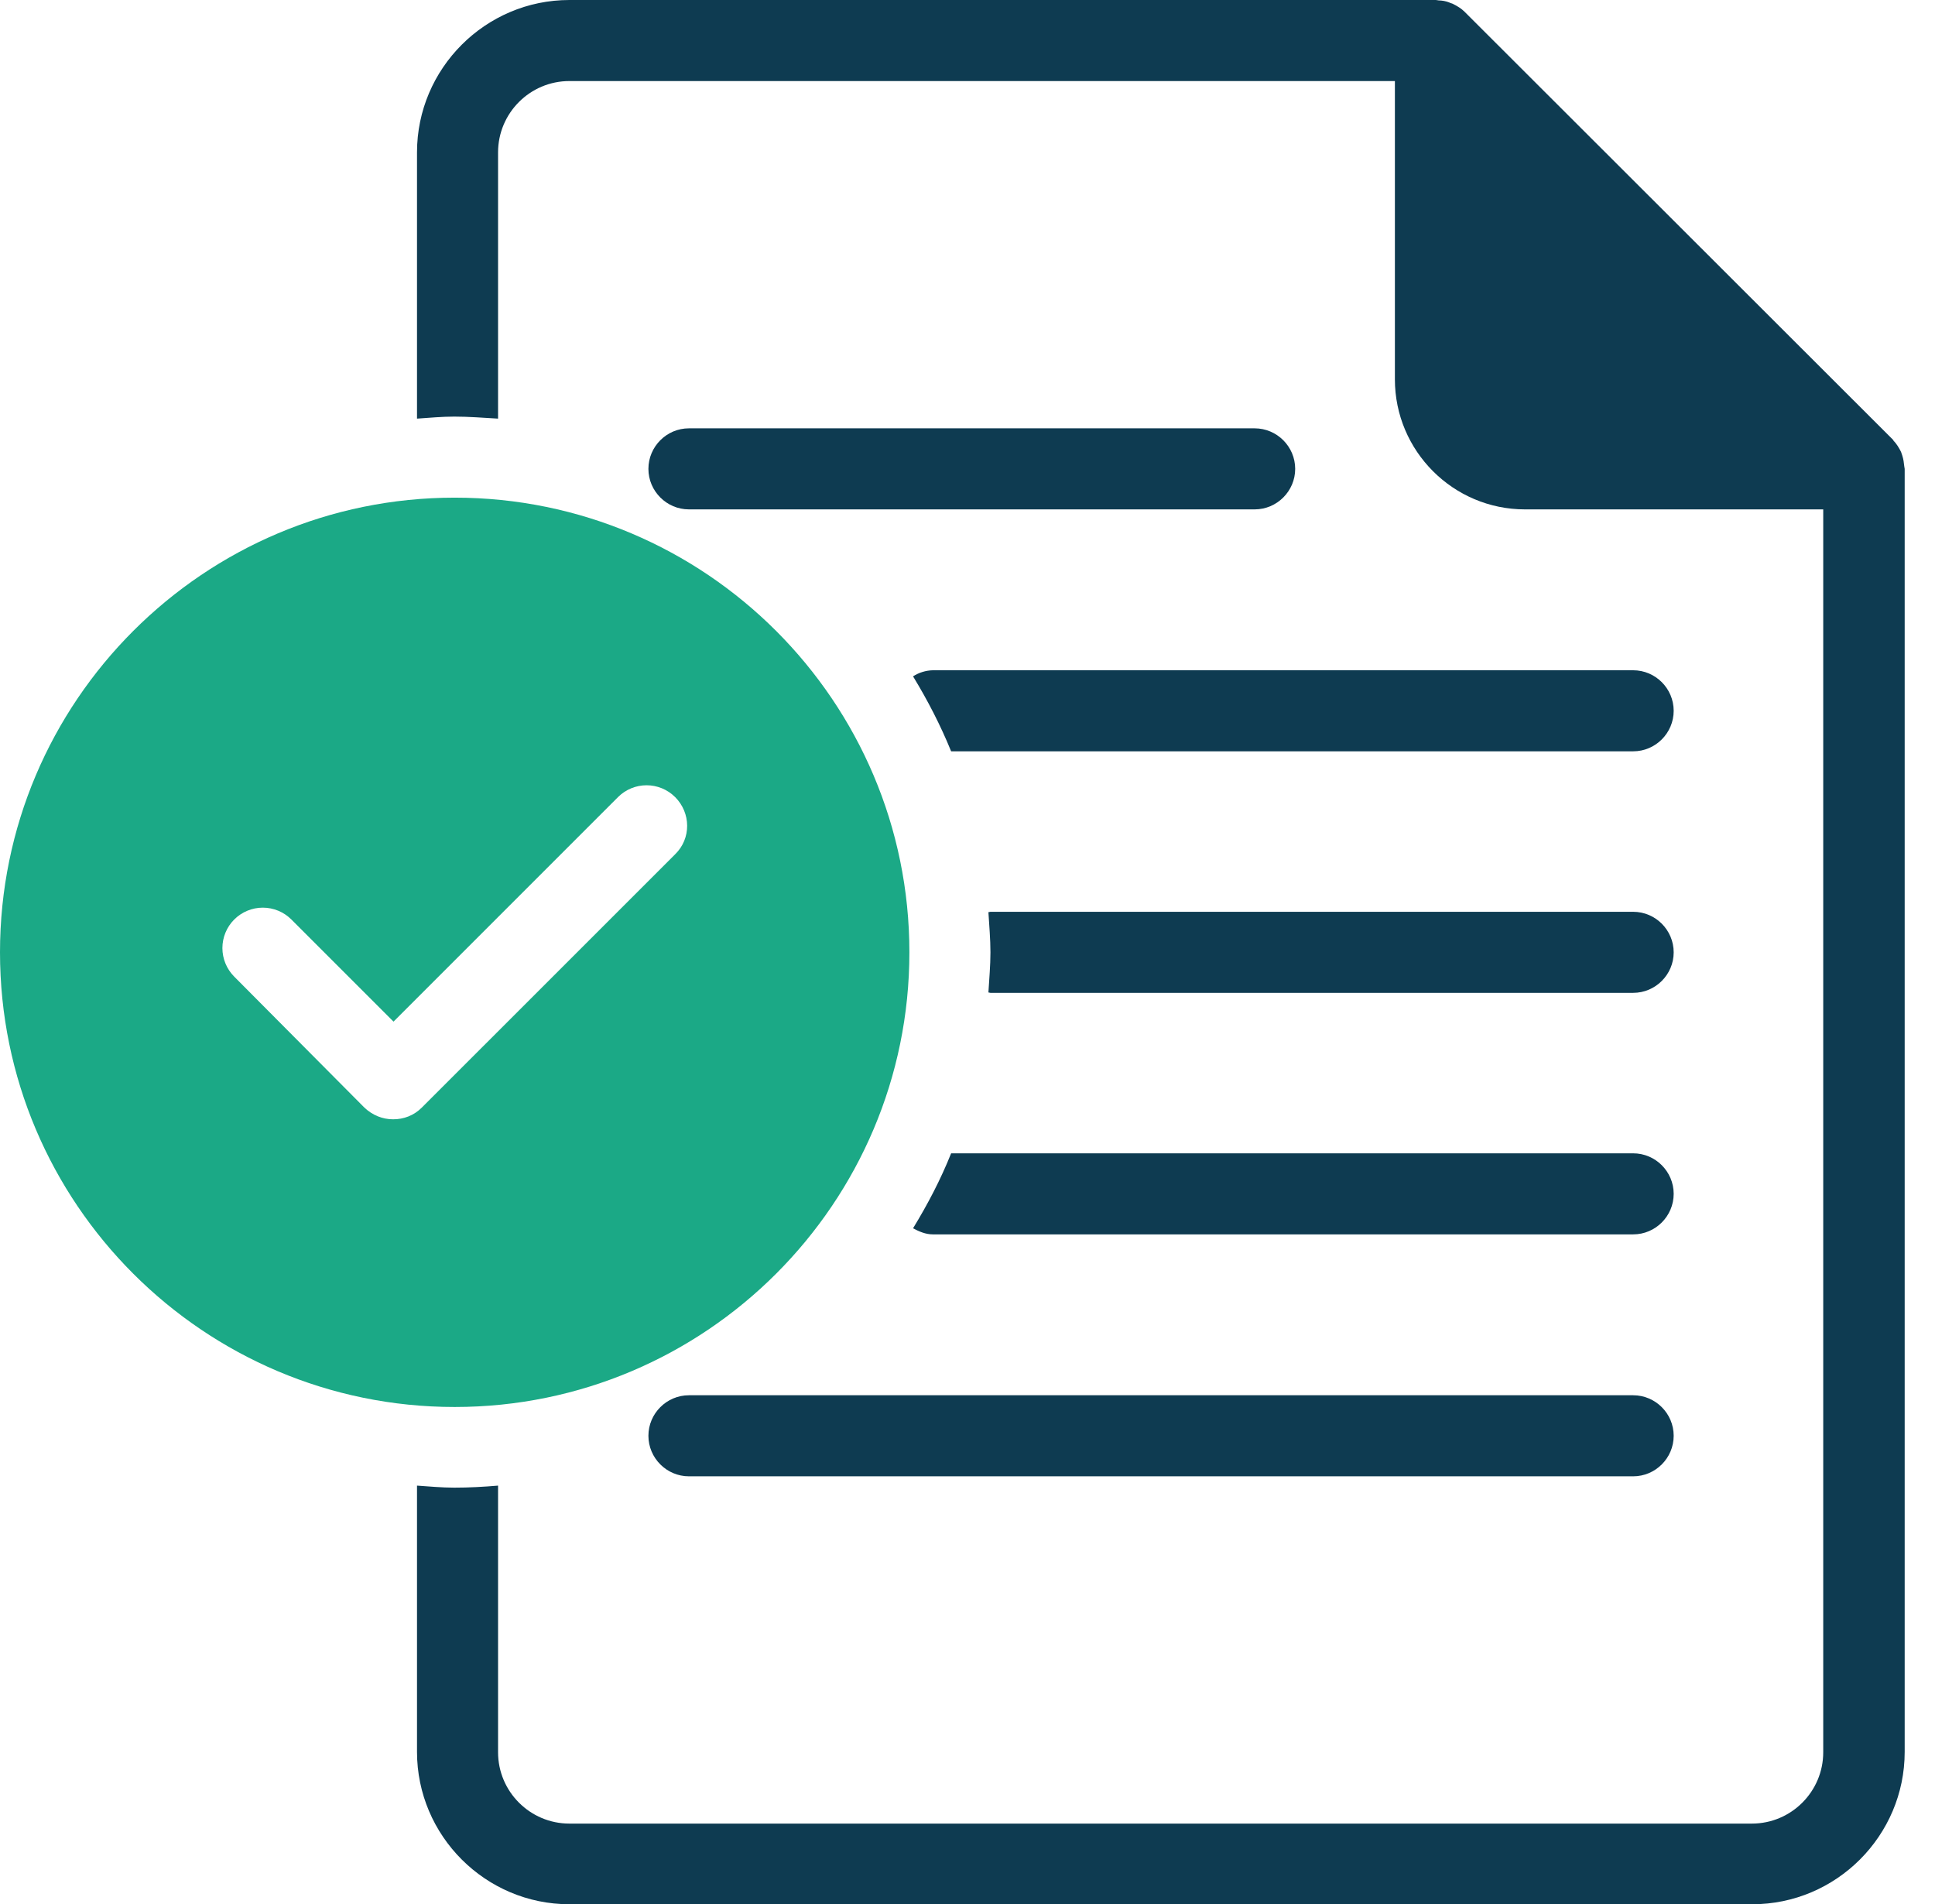 <svg width="63" height="62" viewBox="0 0 63 62" fill="none" xmlns="http://www.w3.org/2000/svg">
<path fill-rule="evenodd" clip-rule="evenodd" d="M21.111 15.266C21.111 15.991 21.705 16.585 22.43 16.585H40.849C41.575 16.585 42.169 15.991 42.169 15.266C42.169 14.54 41.575 13.946 40.849 13.946H22.43C21.705 13.946 21.111 14.54 21.111 15.266V15.266Z" fill="#0E3B51"/>
<path fill-rule="evenodd" clip-rule="evenodd" d="M21.111 46.747C21.111 47.473 21.705 48.067 22.43 48.067H53.173C53.899 48.067 54.492 47.473 54.492 46.747C54.492 46.022 53.899 45.428 53.173 45.428H22.43C21.705 45.428 21.111 46.022 21.111 46.747V46.747Z" fill="#0E3B51"/>
<path fill-rule="evenodd" clip-rule="evenodd" d="M29.727 22.021C30.202 22.8 30.624 23.618 30.967 24.462H53.173C53.899 24.462 54.492 23.868 54.492 23.143C54.492 22.417 53.899 21.823 53.173 21.823H30.373C30.144 21.828 29.92 21.897 29.727 22.021V22.021Z" fill="#0E3B51"/>
<path fill-rule="evenodd" clip-rule="evenodd" d="M32.181 29.7C32.207 30.136 32.247 30.571 32.247 31.007C32.247 31.442 32.207 31.878 32.181 32.313C32.207 32.313 32.221 32.326 32.247 32.326H53.173C53.899 32.326 54.492 31.732 54.492 31.007C54.492 30.281 53.899 29.687 53.173 29.687H32.247C32.221 29.687 32.207 29.7 32.181 29.7V29.7Z" fill="#0E3B51"/>
<path fill-rule="evenodd" clip-rule="evenodd" d="M29.727 39.992C29.925 40.097 30.136 40.19 30.373 40.19H53.173C53.899 40.19 54.492 39.596 54.492 38.87C54.492 38.145 53.899 37.551 53.173 37.551H30.967C30.624 38.409 30.202 39.214 29.727 39.992V39.992Z" fill="#0E3B51"/>
<path fill-rule="evenodd" clip-rule="evenodd" d="M61.934 14.83L61.894 14.712C61.828 14.58 61.749 14.448 61.644 14.342V14.329L47.684 0.383C47.579 0.277 47.447 0.198 47.315 0.132C47.275 0.106 47.222 0.106 47.183 0.079C47.073 0.037 46.957 0.015 46.84 0.013C46.813 0.013 46.787 0 46.747 0H18.538C15.807 0 13.577 2.23 13.577 4.961V13.63C13.986 13.603 14.382 13.564 14.791 13.564C15.266 13.564 15.741 13.603 16.216 13.63V4.961C16.216 3.681 17.258 2.639 18.538 2.639H45.415V12.35C45.415 14.685 47.315 16.585 49.65 16.585H59.361V57.052C59.361 58.332 58.319 59.374 57.039 59.374H18.538C17.258 59.374 16.216 58.332 16.216 57.052V48.37C15.741 48.41 15.279 48.436 14.791 48.436C14.382 48.436 13.973 48.397 13.577 48.37V57.039C13.577 59.77 15.807 62 18.538 62H57.052C59.783 62 62.013 59.77 62.013 57.039V15.266C62.013 15.239 62 15.213 62 15.187C61.987 15.068 61.974 14.949 61.934 14.83V14.83Z" fill="#0E3B51"/>
<path fill-rule="evenodd" clip-rule="evenodd" d="M14.804 45.81C22.971 45.81 29.608 39.174 29.608 31.006C29.608 22.839 22.971 16.203 14.804 16.203C6.637 16.203 0 22.839 0 31.006C0 39.174 6.637 45.81 14.804 45.81V45.81ZM12.799 36.443C12.455 36.443 12.126 36.311 11.862 36.06L7.626 31.798C7.38 31.551 7.241 31.217 7.241 30.868C7.241 30.519 7.38 30.184 7.626 29.938C7.873 29.691 8.208 29.552 8.556 29.552C8.905 29.552 9.24 29.691 9.487 29.938L12.812 33.263L20.121 25.953C20.636 25.439 21.467 25.439 21.982 25.953C22.496 26.468 22.509 27.299 21.982 27.814L13.735 36.06C13.471 36.324 13.142 36.443 12.799 36.443V36.443Z" fill="#1BA986"/>
</svg>
